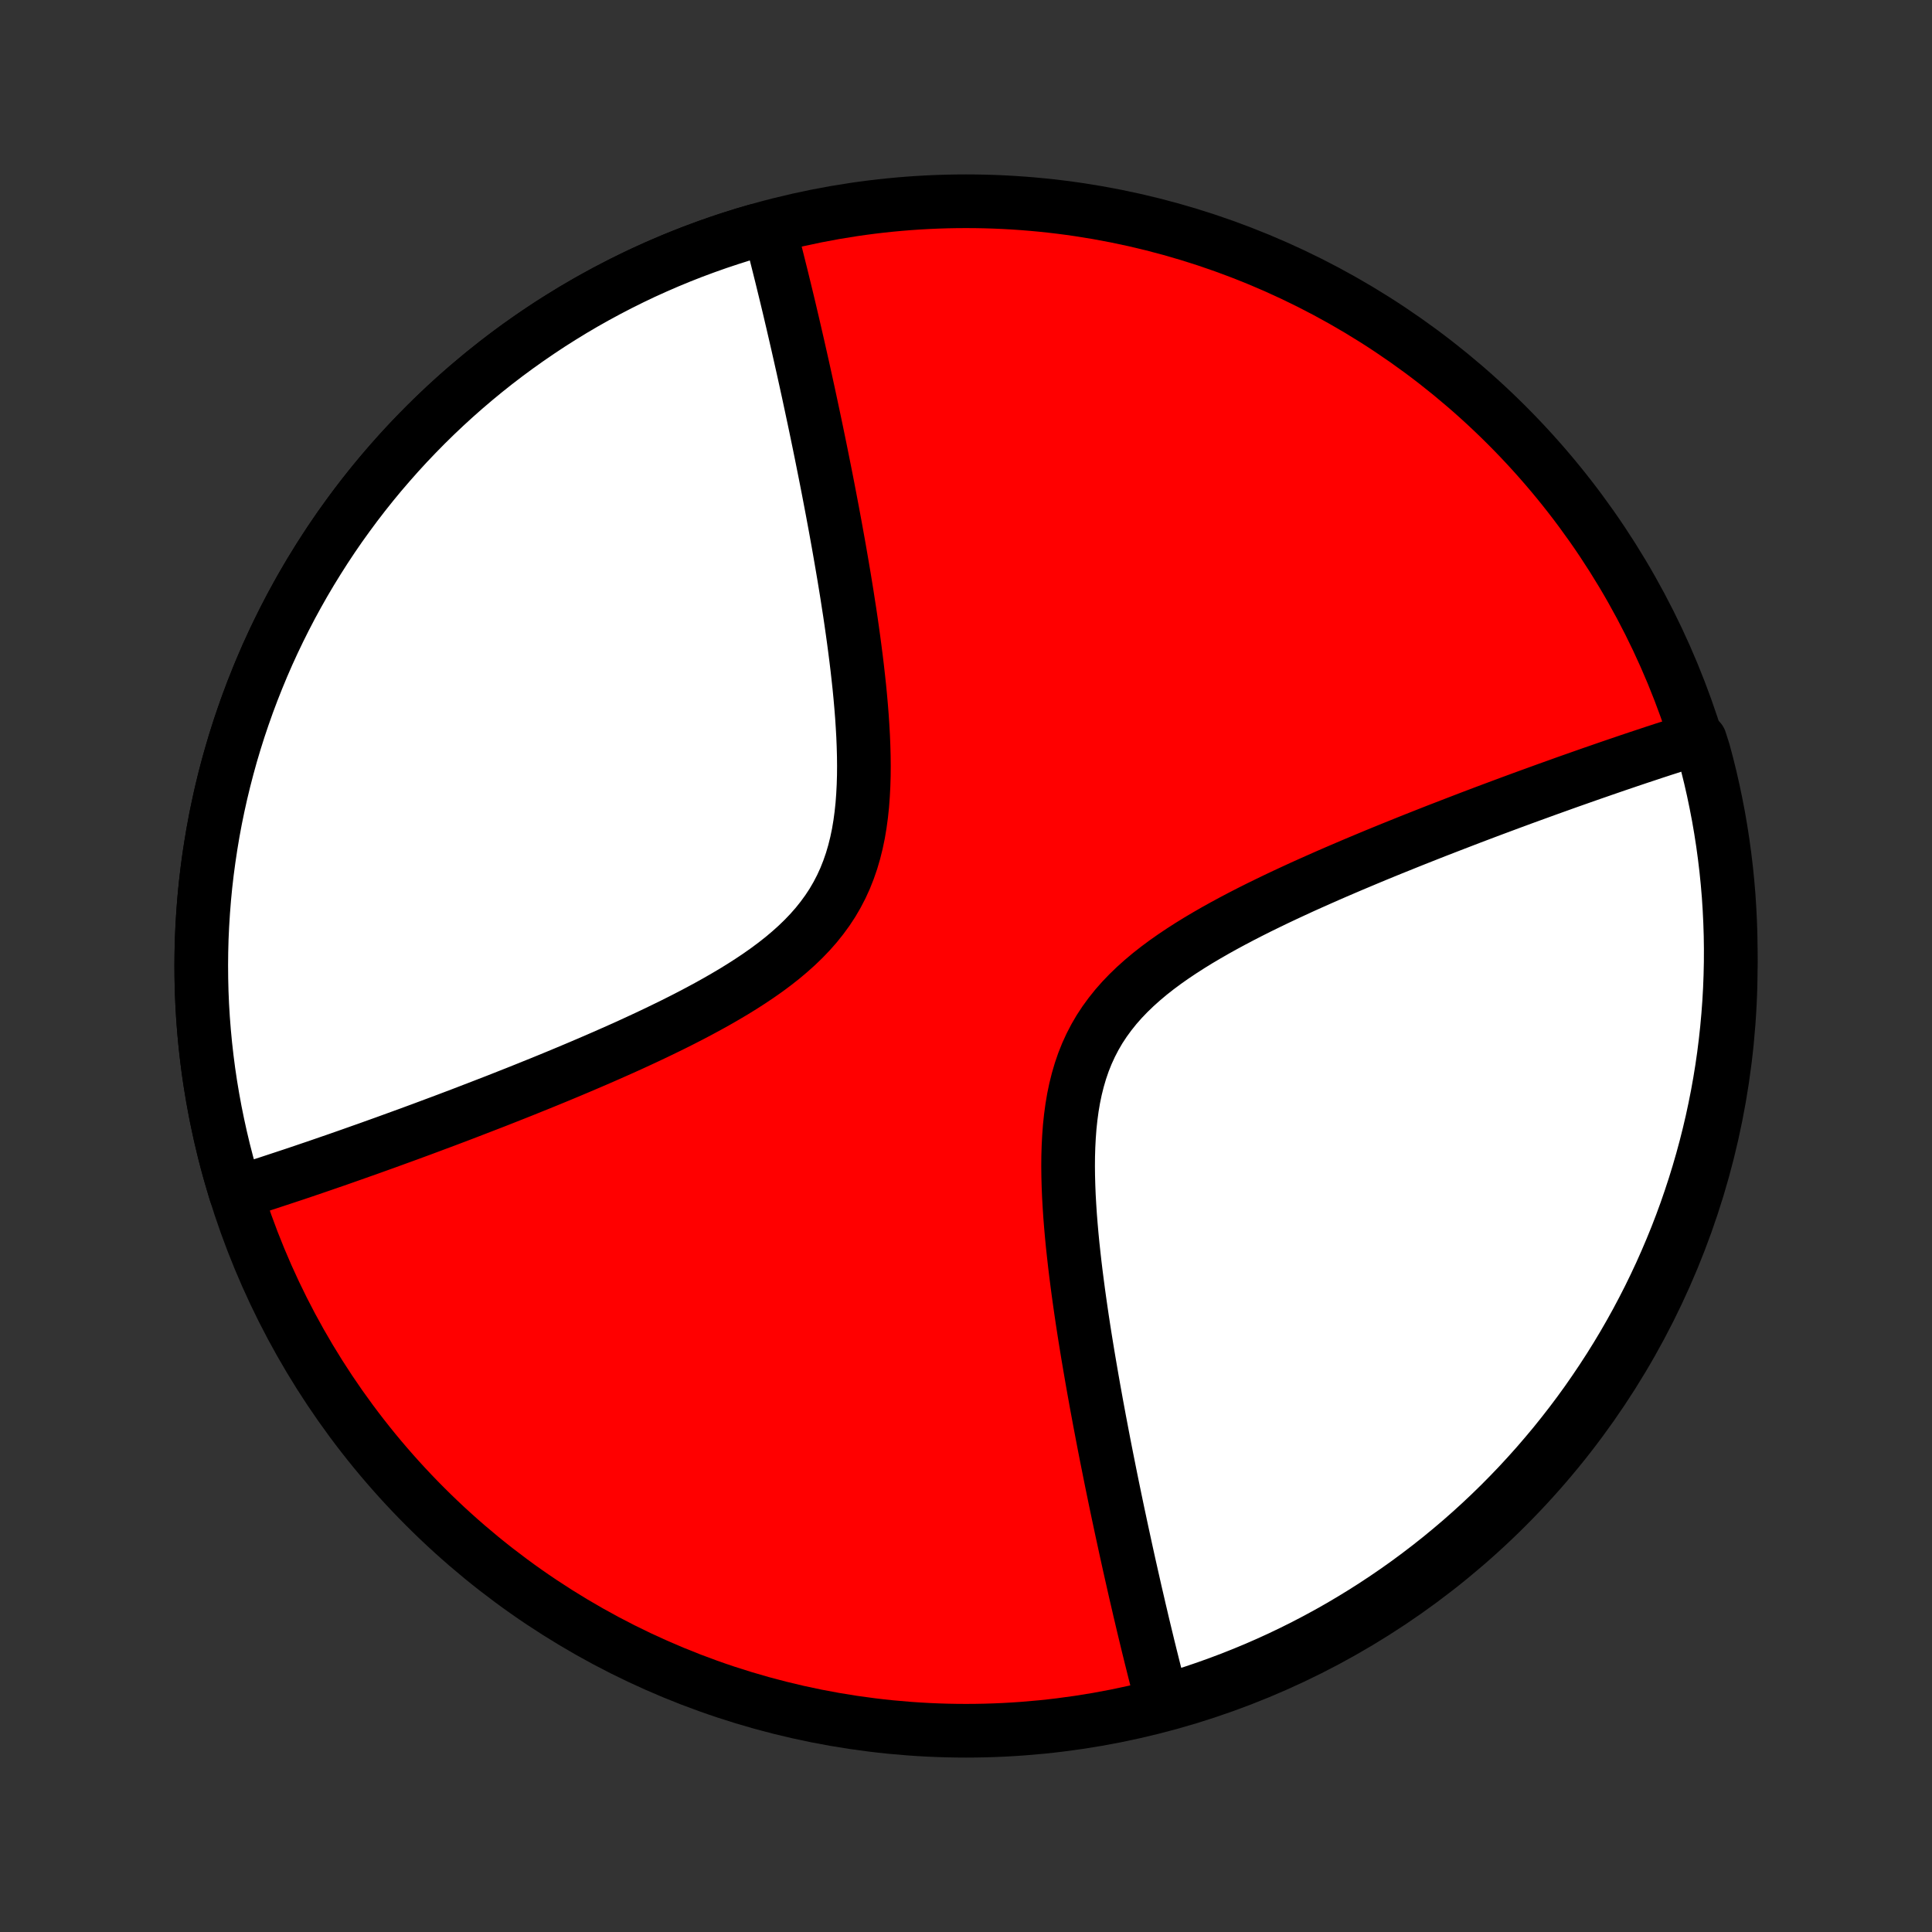 <?xml version="1.0" encoding="utf-8" standalone="no"?>
<!DOCTYPE svg PUBLIC "-//W3C//DTD SVG 1.1//EN"
  "http://www.w3.org/Graphics/SVG/1.1/DTD/svg11.dtd">
<!-- Created with matplotlib (http://matplotlib.org/) -->
<svg height="72pt" version="1.1" viewBox="0 0 72 72" width="72pt" xmlns="http://www.w3.org/2000/svg" xmlns:xlink="http://www.w3.org/1999/xlink">
 <rect x="0" y="0" width="72" height="72" fill="#333333" stroke="none"/>
 <defs>
  <style type="text/css">
*{stroke-linecap:butt;stroke-linejoin:round;}
  </style>
 </defs>
 <g id="figure_1">
  <g id="patch_1">
   <path d="
M0 72
L72 72
L72 0
L0 0
z
" style="fill:none;"/>
  </g>
  <g id="axes_1">
   <g id="PatchCollection_1">
    <defs>
     <path d="
M36 -7.5
C43.558 -7.5 50.808 -10.503 56.153 -15.848
C61.497 -21.192 64.5 -28.442 64.5 -36
C64.5 -43.558 61.497 -50.808 56.153 -56.153
C50.808 -61.497 43.558 -64.5 36 -64.5
C28.442 -64.5 21.192 -61.497 15.848 -56.153
C10.503 -50.808 7.5 -43.558 7.5 -36
C7.5 -28.442 10.503 -21.192 15.848 -15.848
C21.192 -10.503 28.442 -7.5 36 -7.5
z
" id="C0_0_a811fe30f3"/>
     <path d="
M8.786 -27.534
L8.958 -27.588
L9.131 -27.642
L9.305 -27.697
L9.48 -27.753
L9.656 -27.809
L9.833 -27.866
L10.012 -27.924
L10.191 -27.983
L10.373 -28.043
L10.555 -28.103
L10.739 -28.164
L10.924 -28.225
L11.111 -28.288
L11.299 -28.351
L11.489 -28.416
L11.681 -28.481
L11.874 -28.547
L12.069 -28.614
L12.265 -28.682
L12.464 -28.75
L12.665 -28.82
L12.867 -28.891
L13.072 -28.963
L13.278 -29.036
L13.487 -29.11
L13.698 -29.184
L13.912 -29.261
L14.127 -29.338
L14.345 -29.416
L14.565 -29.496
L14.788 -29.577
L15.014 -29.659
L15.242 -29.742
L15.472 -29.827
L15.706 -29.913
L15.942 -30.001
L16.18 -30.09
L16.422 -30.18
L16.667 -30.272
L16.915 -30.366
L17.166 -30.461
L17.419 -30.558
L17.676 -30.657
L17.936 -30.757
L18.199 -30.859
L18.466 -30.962
L18.735 -31.068
L19.008 -31.176
L19.284 -31.285
L19.564 -31.397
L19.846 -31.511
L20.132 -31.626
L20.421 -31.744
L20.713 -31.864
L21.009 -31.987
L21.308 -32.112
L21.609 -32.239
L21.913 -32.369
L22.221 -32.501
L22.531 -32.636
L22.843 -32.774
L23.159 -32.914
L23.476 -33.057
L23.795 -33.204
L24.116 -33.353
L24.439 -33.506
L24.762 -33.662
L25.087 -33.821
L25.412 -33.984
L25.737 -34.151
L26.062 -34.322
L26.386 -34.497
L26.708 -34.676
L27.028 -34.86
L27.346 -35.048
L27.66 -35.242
L27.97 -35.441
L28.274 -35.645
L28.573 -35.855
L28.865 -36.072
L29.149 -36.295
L29.424 -36.526
L29.689 -36.763
L29.943 -37.008
L30.186 -37.261
L30.416 -37.522
L30.632 -37.792
L30.835 -38.07
L31.023 -38.356
L31.195 -38.651
L31.353 -38.955
L31.495 -39.266
L31.622 -39.586
L31.735 -39.913
L31.833 -40.246
L31.918 -40.587
L31.99 -40.932
L32.049 -41.283
L32.097 -41.639
L32.135 -41.998
L32.162 -42.36
L32.181 -42.725
L32.192 -43.092
L32.195 -43.46
L32.191 -43.829
L32.181 -44.198
L32.166 -44.567
L32.145 -44.935
L32.121 -45.302
L32.092 -45.668
L32.06 -46.032
L32.025 -46.394
L31.986 -46.754
L31.946 -47.111
L31.903 -47.465
L31.858 -47.816
L31.812 -48.164
L31.764 -48.509
L31.715 -48.851
L31.665 -49.189
L31.613 -49.523
L31.562 -49.853
L31.509 -50.18
L31.456 -50.503
L31.402 -50.822
L31.348 -51.137
L31.294 -51.449
L31.24 -51.756
L31.185 -52.06
L31.131 -52.359
L31.076 -52.655
L31.022 -52.947
L30.967 -53.236
L30.913 -53.52
L30.859 -53.801
L30.805 -54.078
L30.751 -54.351
L30.697 -54.621
L30.644 -54.887
L30.591 -55.15
L30.538 -55.41
L30.485 -55.666
L30.433 -55.919
L30.381 -56.168
L30.329 -56.414
L30.277 -56.658
L30.226 -56.898
L30.175 -57.136
L30.125 -57.37
L30.074 -57.602
L30.024 -57.831
L29.974 -58.057
L29.925 -58.28
L29.875 -58.501
L29.826 -58.72
L29.777 -58.936
L29.729 -59.149
L29.68 -59.361
L29.632 -59.57
L29.584 -59.777
L29.537 -59.981
L29.489 -60.184
L29.442 -60.385
L29.395 -60.584
L29.348 -60.78
L29.301 -60.975
L29.254 -61.168
L29.207 -61.36
L29.161 -61.549
L29.115 -61.737
L29.068 -61.924
L29.022 -62.109
L28.976 -62.292
L28.93 -62.474
L28.884 -62.654
L28.837 -62.833
L28.791 -63.011
L28.745 -63.188
L28.699 -63.363
L28.173 -63.404
L27.696 -63.264
L27.222 -63.114
L26.75 -62.957
L26.281 -62.791
L25.815 -62.618
L25.352 -62.436
L24.892 -62.246
L24.436 -62.048
L23.983 -61.843
L23.534 -61.629
L23.088 -61.407
L22.647 -61.178
L22.209 -60.941
L21.776 -60.697
L21.347 -60.445
L20.923 -60.185
L20.503 -59.919
L20.088 -59.644
L19.678 -59.363
L19.273 -59.075
L18.872 -58.779
L18.477 -58.477
L18.088 -58.168
L17.704 -57.852
L17.325 -57.529
L16.952 -57.2
L16.585 -56.864
L16.224 -56.522
L15.869 -56.174
L15.52 -55.819
L15.177 -55.459
L14.841 -55.093
L14.511 -54.72
L14.187 -54.343
L13.87 -53.959
L13.56 -53.57
L13.257 -53.176
L12.961 -52.776
L12.671 -52.372
L12.389 -51.962
L12.114 -51.547
L11.847 -51.128
L11.586 -50.704
L11.333 -50.276
L11.088 -49.843
L10.85 -49.407
L10.62 -48.965
L10.398 -48.521
L10.183 -48.072
L9.976 -47.62
L9.777 -47.163
L9.587 -46.704
L9.404 -46.242
L9.229 -45.776
L9.063 -45.307
L8.904 -44.836
L8.754 -44.361
L8.612 -43.885
L8.479 -43.405
L8.354 -42.924
L8.237 -42.44
L8.129 -41.955
L8.029 -41.468
L7.938 -40.979
L7.856 -40.488
L7.782 -39.996
L7.716 -39.503
L7.659 -39.009
L7.611 -38.514
L7.572 -38.018
L7.541 -37.522
L7.518 -37.025
L7.505 -36.528
L7.5 -36.03
L7.504 -35.533
L7.516 -35.035
L7.537 -34.538
L7.567 -34.042
L7.606 -33.546
L7.653 -33.051
L7.709 -32.557
L7.773 -32.063
L7.846 -31.571
L7.928 -31.081
L8.018 -30.591
L8.117 -30.104
L8.224 -29.618
L8.339 -29.134
L8.463 -28.653
L8.596 -28.173
z
" id="C0_1_e16ca664f8"/>
     <path d="
M43.301 -8.637
L43.255 -8.812
L43.209 -8.989
L43.163 -9.167
L43.117 -9.346
L43.07 -9.526
L43.024 -9.708
L42.978 -9.891
L42.932 -10.076
L42.885 -10.263
L42.839 -10.451
L42.792 -10.64
L42.746 -10.832
L42.699 -11.025
L42.652 -11.22
L42.605 -11.416
L42.558 -11.615
L42.511 -11.816
L42.463 -12.018
L42.416 -12.223
L42.368 -12.43
L42.319 -12.639
L42.271 -12.851
L42.223 -13.064
L42.174 -13.28
L42.125 -13.499
L42.075 -13.72
L42.026 -13.943
L41.976 -14.169
L41.926 -14.398
L41.876 -14.63
L41.825 -14.864
L41.774 -15.102
L41.723 -15.342
L41.671 -15.585
L41.619 -15.832
L41.567 -16.081
L41.515 -16.334
L41.462 -16.59
L41.409 -16.85
L41.356 -17.113
L41.303 -17.379
L41.249 -17.649
L41.195 -17.922
L41.141 -18.199
L41.087 -18.48
L41.033 -18.765
L40.978 -19.053
L40.924 -19.345
L40.869 -19.64
L40.815 -19.94
L40.76 -20.244
L40.706 -20.551
L40.652 -20.863
L40.598 -21.178
L40.544 -21.497
L40.491 -21.82
L40.438 -22.147
L40.386 -22.477
L40.335 -22.811
L40.285 -23.149
L40.236 -23.491
L40.188 -23.835
L40.142 -24.184
L40.097 -24.535
L40.054 -24.889
L40.014 -25.246
L39.975 -25.606
L39.94 -25.968
L39.908 -26.332
L39.879 -26.698
L39.855 -27.065
L39.834 -27.433
L39.819 -27.802
L39.809 -28.171
L39.805 -28.54
L39.808 -28.908
L39.819 -29.275
L39.838 -29.64
L39.865 -30.002
L39.903 -30.361
L39.951 -30.717
L40.01 -31.067
L40.082 -31.413
L40.167 -31.753
L40.265 -32.087
L40.377 -32.414
L40.505 -32.734
L40.647 -33.045
L40.805 -33.349
L40.977 -33.644
L41.165 -33.93
L41.368 -34.208
L41.584 -34.478
L41.814 -34.739
L42.057 -34.992
L42.311 -35.237
L42.576 -35.474
L42.851 -35.705
L43.135 -35.928
L43.427 -36.145
L43.726 -36.355
L44.03 -36.559
L44.34 -36.758
L44.654 -36.952
L44.972 -37.14
L45.292 -37.324
L45.614 -37.503
L45.938 -37.678
L46.263 -37.849
L46.588 -38.016
L46.913 -38.179
L47.238 -38.338
L47.561 -38.494
L47.884 -38.647
L48.205 -38.796
L48.524 -38.943
L48.842 -39.086
L49.157 -39.226
L49.469 -39.364
L49.779 -39.499
L50.087 -39.631
L50.391 -39.761
L50.693 -39.888
L50.991 -40.013
L51.286 -40.136
L51.579 -40.256
L51.868 -40.374
L52.154 -40.489
L52.436 -40.603
L52.716 -40.715
L52.992 -40.824
L53.265 -40.932
L53.534 -41.038
L53.801 -41.141
L54.064 -41.243
L54.324 -41.343
L54.581 -41.442
L54.834 -41.539
L55.085 -41.634
L55.333 -41.728
L55.578 -41.82
L55.819 -41.91
L56.058 -41.999
L56.294 -42.087
L56.528 -42.173
L56.758 -42.258
L56.986 -42.341
L57.212 -42.423
L57.435 -42.504
L57.655 -42.584
L57.873 -42.662
L58.089 -42.739
L58.302 -42.816
L58.513 -42.891
L58.721 -42.964
L58.928 -43.037
L59.133 -43.109
L59.335 -43.18
L59.536 -43.249
L59.734 -43.318
L59.931 -43.386
L60.126 -43.453
L60.319 -43.519
L60.511 -43.584
L60.701 -43.649
L60.889 -43.712
L61.076 -43.775
L61.261 -43.836
L61.445 -43.897
L61.627 -43.958
L61.809 -44.017
L61.988 -44.076
L62.167 -44.133
L62.344 -44.191
L62.52 -44.247
L62.695 -44.303
L62.869 -44.358
L63.357 -44.412
L63.492 -43.989
L63.619 -43.511
L63.738 -43.03
L63.848 -42.547
L63.949 -42.062
L64.043 -41.575
L64.127 -41.086
L64.203 -40.596
L64.27 -40.104
L64.329 -39.612
L64.379 -39.118
L64.421 -38.623
L64.453 -38.127
L64.477 -37.631
L64.493 -37.134
L64.5 -36.637
L64.498 -36.139
L64.487 -35.642
L64.468 -35.145
L64.44 -34.648
L64.403 -34.151
L64.358 -33.655
L64.304 -33.16
L64.242 -32.665
L64.171 -32.172
L64.091 -31.679
L64.003 -31.188
L63.906 -30.699
L63.801 -30.211
L63.687 -29.725
L63.565 -29.241
L63.434 -28.758
L63.295 -28.278
L63.148 -27.801
L62.992 -27.326
L62.829 -26.853
L62.657 -26.384
L62.477 -25.917
L62.288 -25.453
L62.092 -24.993
L61.888 -24.535
L61.676 -24.082
L61.457 -23.632
L61.229 -23.186
L60.994 -22.743
L60.751 -22.305
L60.501 -21.871
L60.243 -21.441
L59.978 -21.016
L59.705 -20.595
L59.425 -20.179
L59.139 -19.767
L58.845 -19.361
L58.544 -18.96
L58.236 -18.564
L57.922 -18.173
L57.6 -17.788
L57.273 -17.408
L56.938 -17.034
L56.598 -16.665
L56.251 -16.303
L55.898 -15.946
L55.539 -15.596
L55.174 -15.252
L54.803 -14.914
L54.426 -14.582
L54.044 -14.258
L53.656 -13.939
L53.263 -13.628
L52.864 -13.323
L52.461 -13.025
L52.052 -12.734
L51.639 -12.451
L51.221 -12.174
L50.798 -11.905
L50.37 -11.643
L49.939 -11.388
L49.503 -11.141
L49.063 -10.902
L48.619 -10.67
L48.171 -10.446
L47.719 -10.229
L47.264 -10.021
L46.805 -9.82
L46.343 -9.628
L45.878 -9.443
L45.41 -9.267
L44.939 -9.098
L44.466 -8.938
L43.989 -8.786
z
" id="C0_2_8f51c439d2"/>
    </defs>
    <g clip-path="url(#p1bffca34e9)">
     <use style="fill:#ff0000;stroke:#000000;stroke-width:2.0;" x="0.0" xlink:href="#C0_0_a811fe30f3" y="72.0"/>
    </g>
    <g clip-path="url(#p1bffca34e9)">
     <use style="fill:#ffffff;stroke:#000000;stroke-width:2.0;" x="0.0" xlink:href="#C0_1_e16ca664f8" y="72.0"/>
    </g>
    <g clip-path="url(#p1bffca34e9)">
     <use style="fill:#ffffff;stroke:#000000;stroke-width:2.0;" x="0.0" xlink:href="#C0_2_8f51c439d2" y="72.0"/>
    </g>
   </g>
  </g>
 </g>
 <defs>
  <clipPath id="p1bffca34e9">
   <rect height="72.0" width="72.0" x="0.0" y="0.0"/>
  </clipPath>
 </defs>
</svg>
